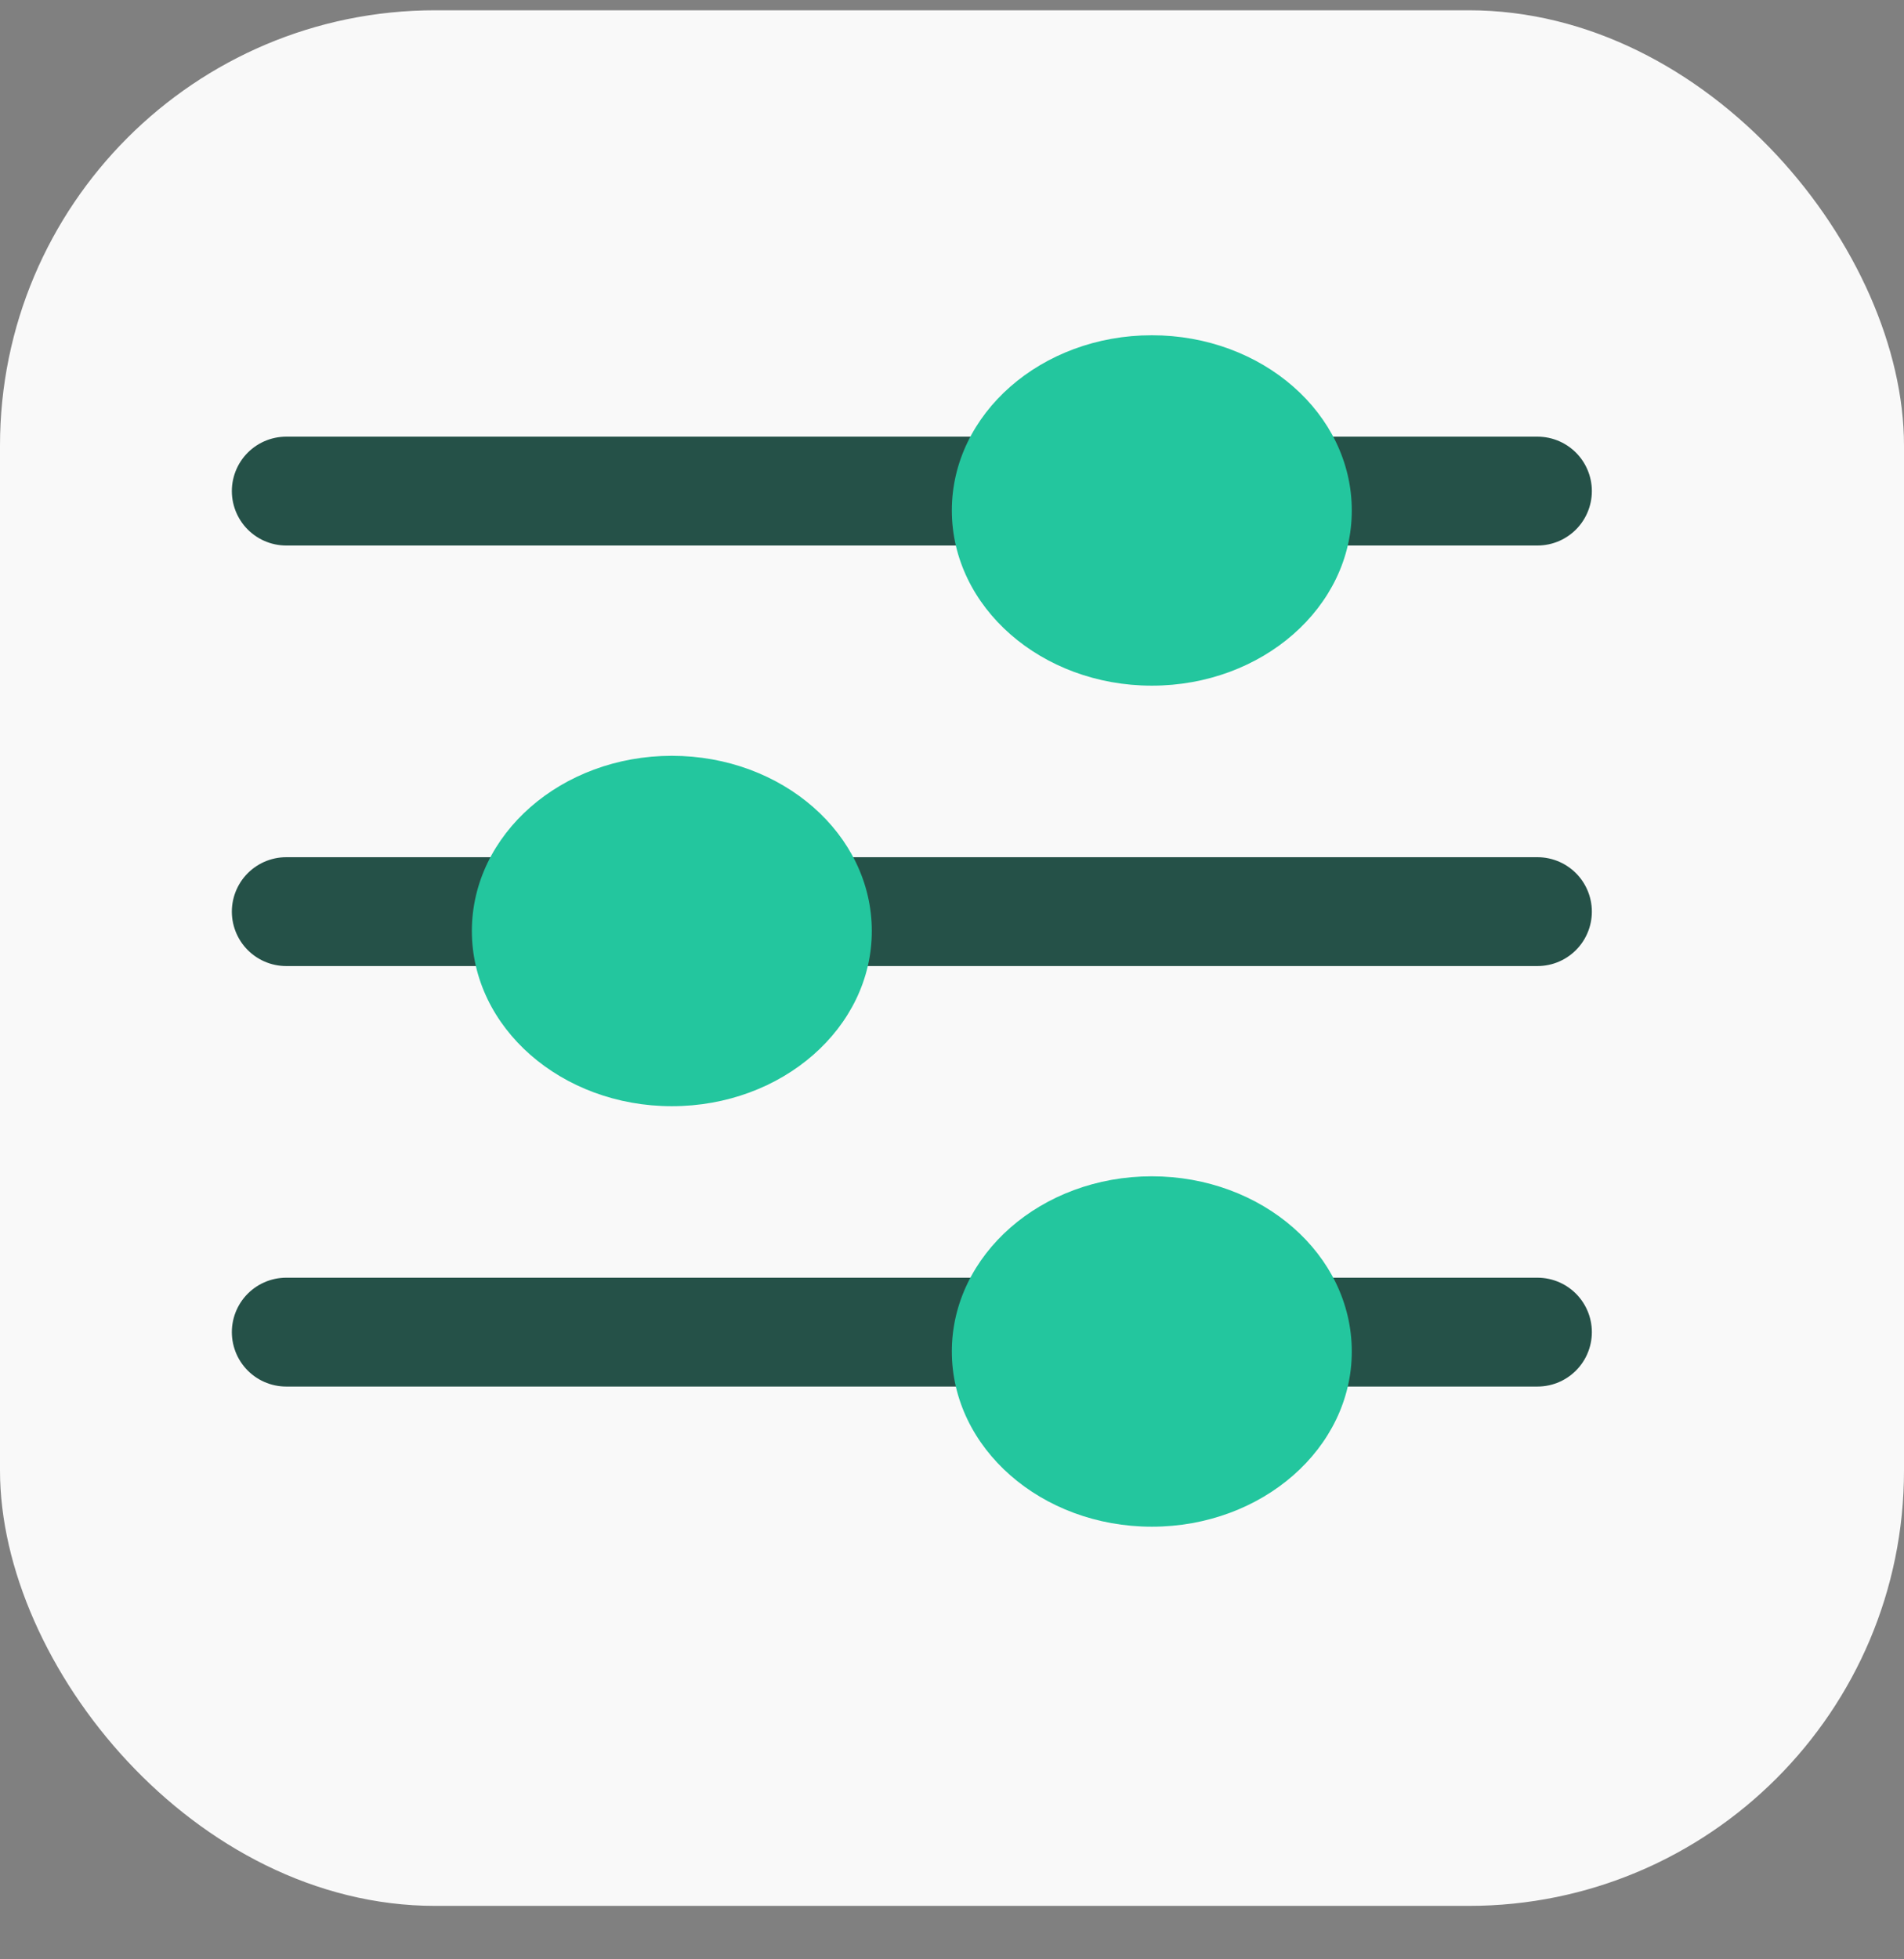 <svg width="35" height="36" viewBox="0 0 35 36" fill="none" xmlns="http://www.w3.org/2000/svg">
<rect x="0" y="0" width="35" height="36" fill="#808080" stroke="none"/>
<rect y="0.189" width="35" height="34.829" rx="8" fill="#F9F9F9"/>
<line x1="5.262" y1="9.023" x2="28.262" y2="9.023" stroke="#255148" stroke-width="2" stroke-linecap="round"/>
<line x1="5.262" y1="16.75" x2="28.262" y2="16.75" stroke="#255148" stroke-width="2" stroke-linecap="round"/>
<line x1="5.262" y1="24.476" x2="28.262" y2="24.476" stroke="#255148" stroke-width="2" stroke-linecap="round"/>
<ellipse cx="21.173" cy="9.379" rx="3.676" ry="3.219" fill="#23C69E"/>
<ellipse cx="12.35" cy="17.106" rx="3.676" ry="3.219" fill="#23C69E"/>
<ellipse cx="21.173" cy="24.832" rx="3.676" ry="3.219" fill="#23C69E"/>
</svg>
